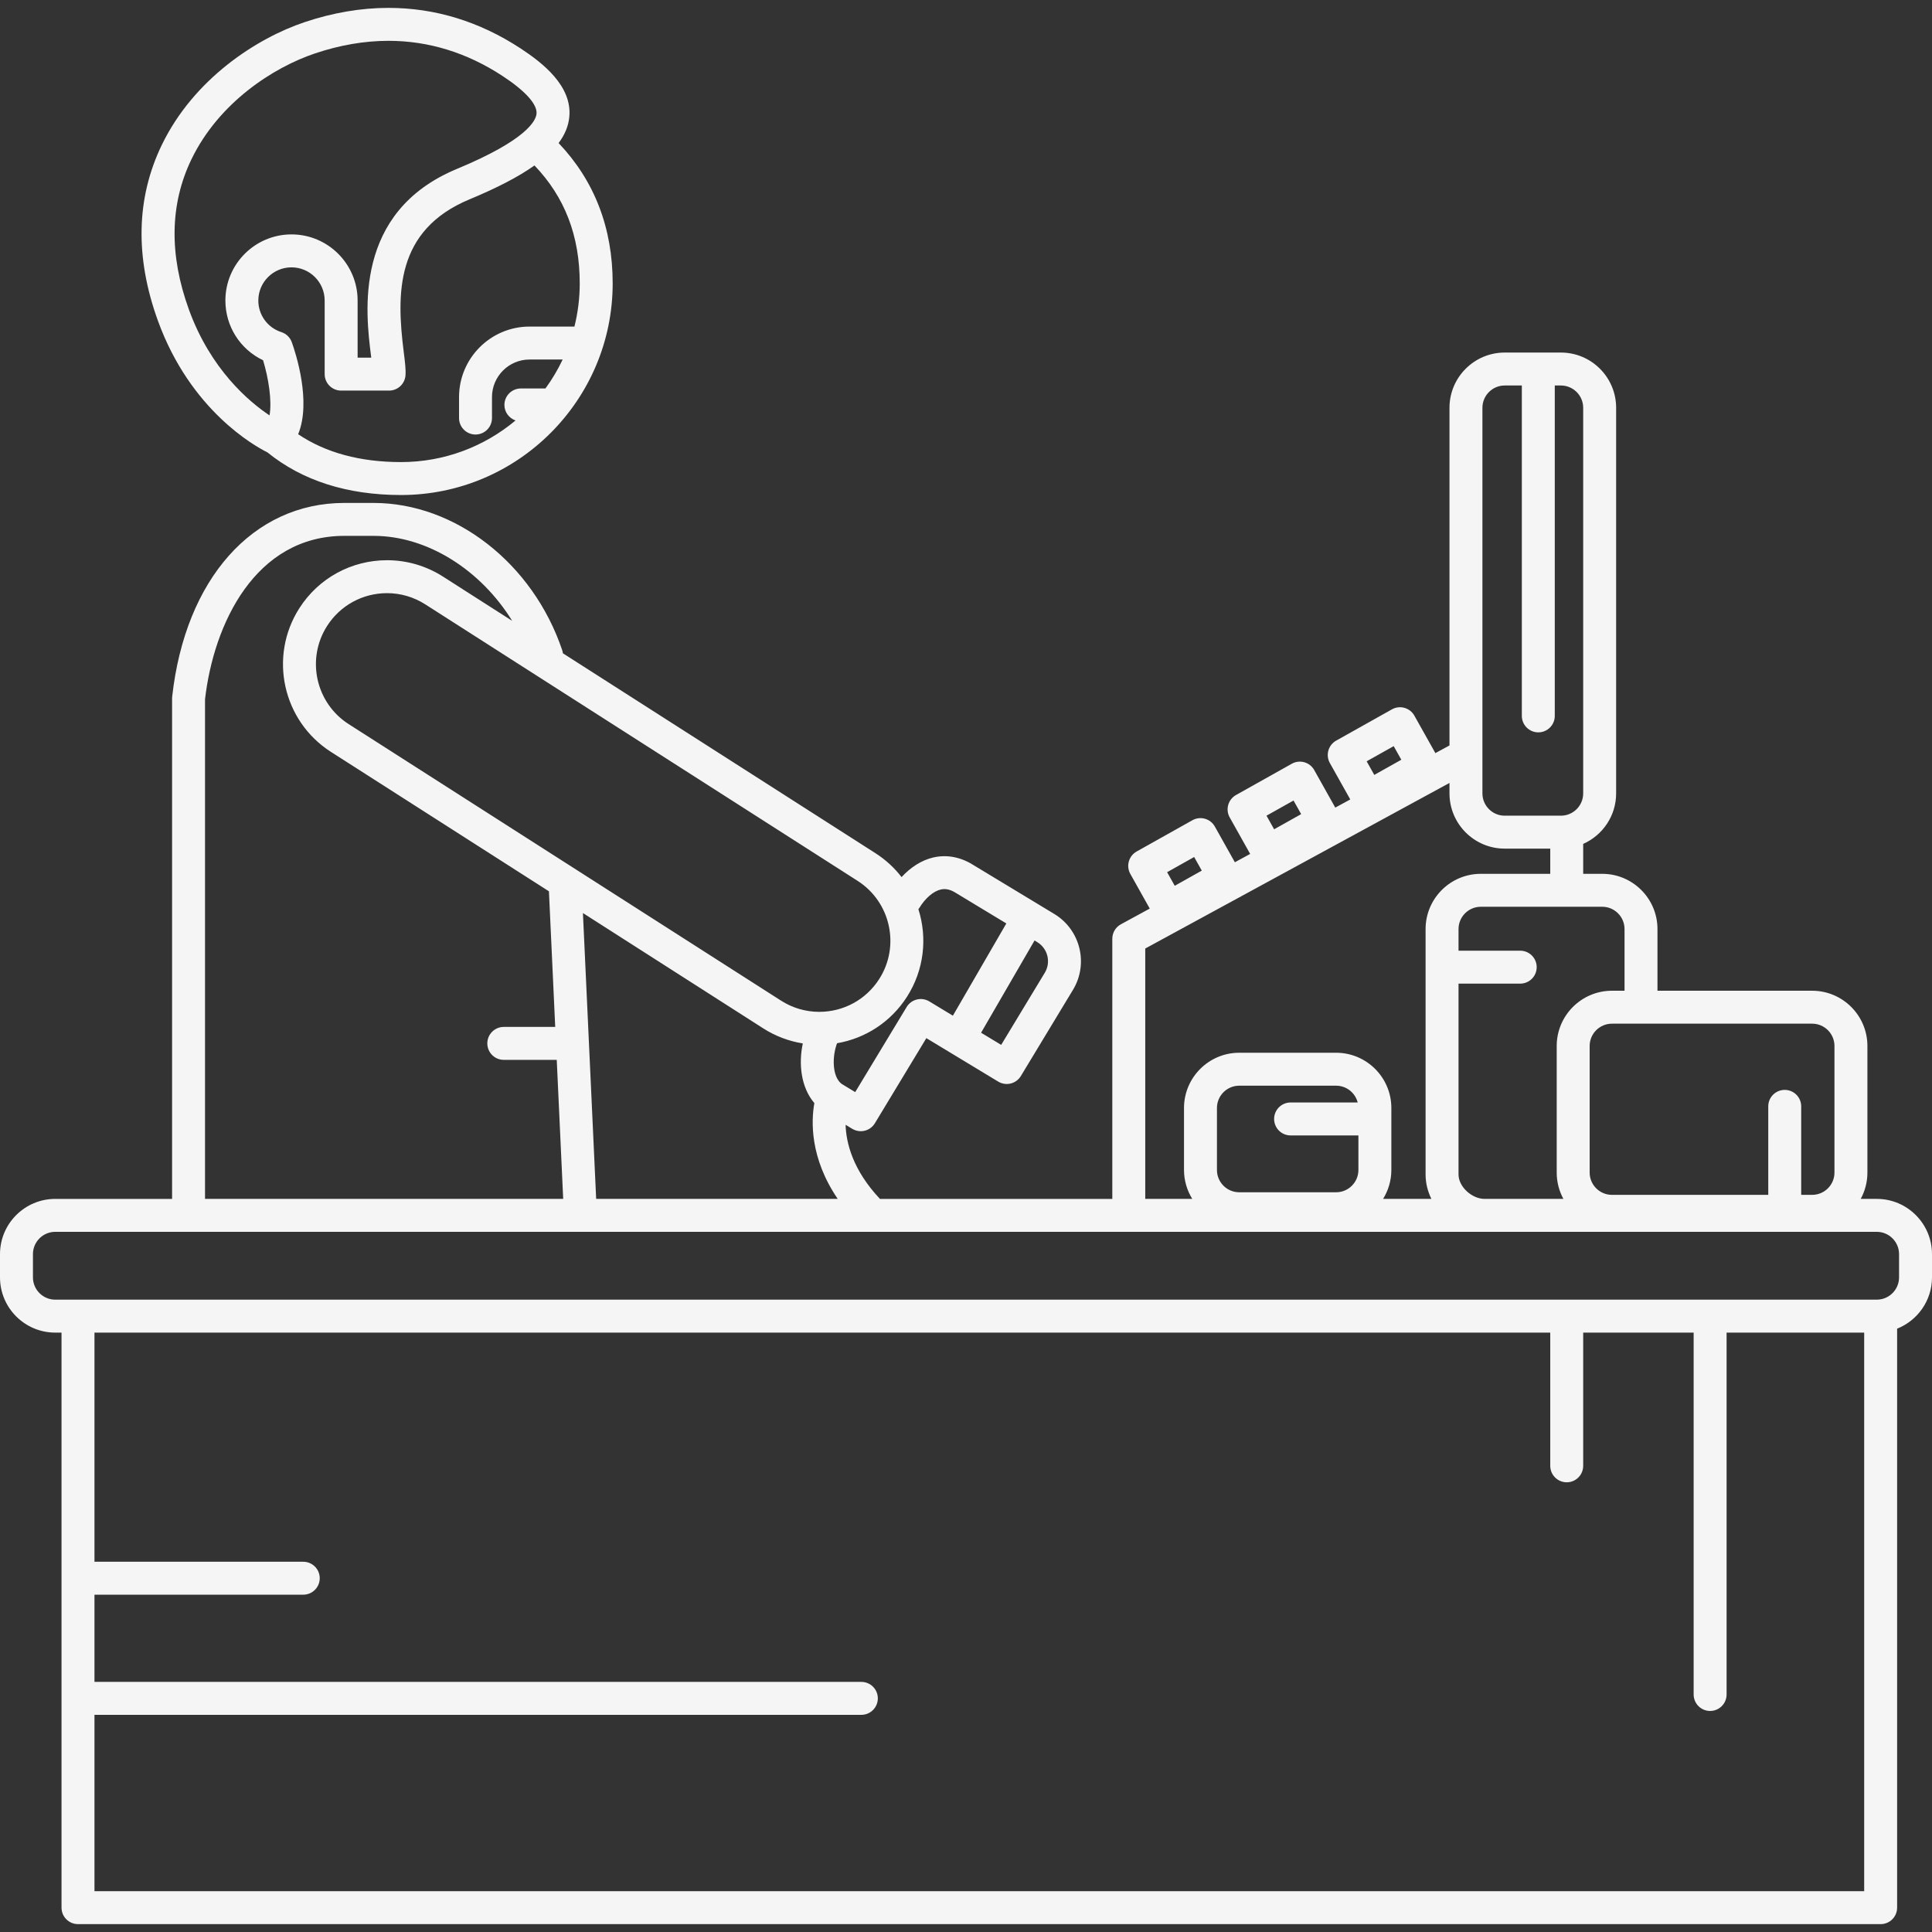 <?xml version="1.0" encoding="iso-8859-1"?>
<!-- Generator: Adobe Illustrator 18.0.0, SVG Export Plug-In . SVG Version: 6.00 Build 0)  -->
<!DOCTYPE svg PUBLIC "-//W3C//DTD SVG 1.1//EN" "http://www.w3.org/Graphics/SVG/1.1/DTD/svg11.dtd">
<svg xmlns="http://www.w3.org/2000/svg" xmlns:xlink="http://www.w3.org/1999/xlink" version="1.1" id="Capa_1" x="0px" y="0px" viewBox="0 0 498.5 498.5" style="enable-background:new 0 0 498.5 498.5;" xml:space="preserve" width="512px" height="512px">
<rect x="0" y="0" width="498.5" height="498.5" fill="#333333" stroke="none"/>
<g>
	<path d="M69.006,116.728c9,7.293,20.591,10.999,34.476,10.999c30.108,0,54.603-24.495,54.603-54.603   c0-14.325-4.701-26.481-13.951-36.211c1.638-2.189,2.546-4.431,2.765-6.774c0.742-7.946-6.835-13.884-12.599-17.659   c-10.583-6.931-22.041-10.445-34.055-10.445c-7.077,0-14.355,1.237-21.634,3.677C66.175,9.879,49.96,20.395,41.743,37.408   c-6.606,13.678-6.944,28.93-1.003,45.335C49.139,105.931,65.8,115.137,69.006,116.728z M148.216,84.263h-11.573   c-10.035,0-18.198,8.163-18.198,18.198v5.405c0,2.347,1.903,4.25,4.25,4.25c2.347,0,4.25-1.903,4.25-4.25v-5.405   c0-5.348,4.351-9.698,9.698-9.698h8.538c-1.247,2.637-2.738,5.135-4.442,7.471H134.4c-2.347,0-4.25,1.903-4.25,4.25   c0,1.862,1.205,3.427,2.872,4.001c-8.006,6.699-18.309,10.741-29.54,10.741c-10.558,0-19.47-2.416-26.551-7.188   c3.467-8.435-0.637-20.944-1.638-23.736c-0.446-1.243-1.444-2.207-2.701-2.611c-3.552-1.141-5.938-4.417-5.938-8.151   c0-4.72,3.839-8.559,8.559-8.559c4.72,0,8.559,3.839,8.559,8.559v18.993c0,2.347,1.903,4.25,4.25,4.25h12.368   c2.237,0,4.092-1.735,4.241-3.967c0.102-1.534-0.135-3.432-0.464-6.058c-1.858-14.84-2.23-31.342,16.994-39.328   c7.142-2.966,12.664-5.84,16.749-8.737c7.841,8.189,11.675,18.174,11.675,30.431C149.585,76.964,149.105,80.694,148.216,84.263z    M49.397,41.104c7.069-14.635,21.121-23.716,31.915-27.334c6.406-2.148,12.776-3.236,18.933-3.236   c10.332,0,20.223,3.047,29.398,9.056c5.897,3.862,9.02,7.328,8.793,9.759c-0.167,1.783-2.501,6.741-20.536,14.232   C91.087,54.718,94.342,80.713,95.732,91.814c0.02,0.156,0.039,0.313,0.059,0.469h-3.519V77.54c0-9.406-7.653-17.059-17.059-17.059   c-9.406,0-17.059,7.653-17.059,17.059c0,6.674,3.827,12.613,9.724,15.408c1.396,4.589,2.339,10.489,1.664,14.232   c-5.257-3.511-15.2-11.842-20.81-27.333C43.601,65.678,43.824,52.643,49.397,41.104z" fill="#f5f5f5"/>
	<path d="M484.25,309.341h-4.142c1.1-2.02,1.725-4.334,1.725-6.792v-32.667c0-7.857-6.393-14.25-14.25-14.25h-39.917v-15.916   c0-7.857-6.393-14.25-14.25-14.25H408.5v-7.722c4.999-2.215,8.5-7.217,8.5-13.028v-99.5c0-7.857-6.393-14.25-14.25-14.25h-14.5   c-7.857,0-14.25,6.393-14.25,14.25v87.123l-3.64,1.981l-5.42-9.665c-1.148-2.047-3.739-2.776-5.786-1.628l-14.391,8.07   c-0.983,0.551-1.707,1.471-2.013,2.556c-0.305,1.085-0.167,2.247,0.384,3.23l5.266,9.39l-3.869,2.105l-5.434-9.689   c-1.148-2.047-3.738-2.775-5.786-1.628l-14.391,8.069c-0.983,0.551-1.707,1.471-2.012,2.556c-0.306,1.085-0.168,2.247,0.384,3.23   l5.279,9.415l-3.949,2.149l-5.168-9.215c-1.148-2.046-3.739-2.776-5.786-1.628l-14.391,8.069c-0.983,0.551-1.707,1.471-2.012,2.556   c-0.306,1.085-0.167,2.247,0.384,3.23l5.013,8.94l-7.444,4.052c-1.367,0.744-2.218,2.176-2.218,3.733v67.125h-59.953   c-7.052-7.495-8.729-14.496-8.865-19.12l1.718,1.039c0.669,0.405,1.43,0.613,2.199,0.613c0.34,0,0.681-0.04,1.017-0.123   c1.094-0.27,2.037-0.963,2.62-1.927l13.281-21.963l18.547,11.216c0.964,0.584,2.12,0.761,3.216,0.49   c1.094-0.27,2.037-0.963,2.62-1.927l13.454-22.249c4.065-6.724,1.903-15.502-4.82-19.567l-20.858-12.613   c-3.309-2.099-6.903-2.777-10.397-1.961c-2.951,0.688-5.783,2.48-8.156,5.055c-1.832-2.37-4.091-4.472-6.755-6.176l-80.628-51.565   c-0.035-0.276-0.097-0.553-0.189-0.827c-7.551-22.355-27.56-37.969-48.658-37.969H88.86c-23.613,0-41.053,19.614-44.432,49.968   c-0.017,0.156-0.026,0.313-0.026,0.47v129.138H14.25c-7.857,0-14.25,6.393-14.25,14.25v6c0,7.857,6.393,14.25,14.25,14.25h1.625   v148.375c0,2.347,1.903,4.25,4.25,4.25H485.25c2.347,0,4.25-1.903,4.25-4.25v-149.39c5.264-2.096,9-7.233,9-13.235v-6   C498.5,315.733,492.107,309.341,484.25,309.341z M359.604,192.52l1.968,3.509l-6.977,3.912l-1.968-3.509L359.604,192.52z    M333.762,206.553l1.968,3.509l-6.977,3.913l-1.968-3.509L333.762,206.553z M308.12,221.129l1.968,3.509l-6.977,3.913l-1.968-3.509   L308.12,221.129z M473.333,269.882v32.667c0,3.17-2.58,5.75-5.75,5.75h-2.833v-22.833c0-2.347-1.903-4.25-4.25-4.25   s-4.25,1.903-4.25,4.25v22.833h-40.333c-3.17,0-5.75-2.58-5.75-5.75v-32.667c0-3.17,2.58-5.75,5.75-5.75h51.667   C470.754,264.132,473.333,266.712,473.333,269.882z M383.029,309.341c-3.195,0-6.695-3.097-6.695-6.292v-49.25h15.917   c2.347,0,4.25-1.903,4.25-4.25s-1.903-4.25-4.25-4.25h-15.917v-5.583c0-3.17,2.58-5.75,5.75-5.75h31.333   c3.17,0,5.75,2.58,5.75,5.75v15.916h-3.25c-7.857,0-14.25,6.393-14.25,14.25v32.667c0,2.458,0.626,4.772,1.726,6.792H383.029z    M382.5,105.216c0-3.17,2.58-5.75,5.75-5.75h4.419v85.25c0,2.347,1.903,4.25,4.25,4.25c2.347,0,4.25-1.903,4.25-4.25v-85.25h1.581   c3.17,0,5.75,2.58,5.75,5.75v99.5c0,3.17-2.58,5.75-5.75,5.75h-14.5c-3.17,0-5.75-2.58-5.75-5.75V105.216z M295.5,244.741   l78.5-42.725v2.699c0,7.857,6.393,14.25,14.25,14.25H400v6.5h-17.917c-7.857,0-14.25,6.393-14.25,14.25v63.333   c0,2.239,0.55,4.373,1.497,6.292h-12.461c1.342-2.173,2.131-4.722,2.131-7.458v-16c0-7.857-6.393-14.25-14.25-14.25h-25   c-7.857,0-14.25,6.393-14.25,14.25v16c0,2.736,0.789,5.286,2.131,7.458H295.5V244.741z M333,292.966h17.5v8.917   c0,3.17-2.58,5.75-5.75,5.75h-25c-3.17,0-5.75-2.58-5.75-5.75v-16c0-3.17,2.58-5.75,5.75-5.75h25c2.681,0,4.933,1.847,5.566,4.333   H333c-2.347,0-4.25,1.903-4.25,4.25S330.653,292.966,333,292.966z M153.825,309.341l-3.418-73.756l46.538,29.763   c3.12,1.996,6.588,3.301,10.198,3.881c-1.114,5.182-0.522,11.293,2.979,15.397c-0.817,4.582-1.203,14.111,6.031,24.714H153.825z    M269.581,250.99l-11.254,18.612l-5.186-3.136l13.792-23.797l0.704,0.425C270.349,244.735,271.221,248.277,269.581,250.99z    M237.22,234.249c1.496-2.473,3.599-4.283,5.49-4.725c0.806-0.189,2.092-0.301,3.938,0.877c0.029,0.019,0.059,0.037,0.088,0.055   l12.921,7.814l-13.791,23.797l-6.086-3.681c-0.965-0.585-2.122-0.761-3.216-0.49c-1.094,0.269-2.037,0.963-2.62,1.927   l-13.281,21.963l-3.489-2.11c-2.509-1.886-2.471-7.129-1.195-10.498c7.379-1.265,13.92-5.54,18.04-11.982   c4.465-6.982,5.281-15.268,2.947-22.609C237.05,234.475,237.145,234.372,237.22,234.249z M226.856,252.617   c-3.389,5.299-9.172,8.462-15.472,8.462c-3.492,0-6.901-1-9.86-2.893L89.969,186.841c-8.519-5.449-11.017-16.813-5.569-25.332   c3.389-5.298,9.172-8.462,15.472-8.462c3.492,0,6.901,1,9.86,2.893l111.556,71.346   C229.807,232.734,232.305,244.098,226.856,252.617z M52.902,180.442c2.236-19.512,12.972-42.178,35.958-42.178h7.532   c13.869,0,27.635,8.777,35.765,21.929l-17.846-11.414c-4.329-2.768-9.321-4.231-14.439-4.231c-9.213,0-17.674,4.629-22.633,12.382   c-7.973,12.468-4.317,29.098,8.15,37.072l56.249,35.974l1.622,34.992h-13.27c-2.347,0-4.25,1.903-4.25,4.25   c0,2.347,1.903,4.25,4.25,4.25h13.664l1.663,35.873H52.902V180.442z M24.375,487.966v-45.5H222.25c2.347,0,4.25-1.903,4.25-4.25   s-1.903-4.25-4.25-4.25H24.375v-22.5H78.25c2.347,0,4.25-1.903,4.25-4.25s-1.903-4.25-4.25-4.25H24.375v-59.125H400v34.375   c0,2.347,1.903,4.25,4.25,4.25s4.25-1.903,4.25-4.25v-34.375H437v93.375c0,2.347,1.903,4.25,4.25,4.25s4.25-1.903,4.25-4.25   v-93.375H481v144.125H24.375z M490,329.591c0,3.17-2.58,5.75-5.75,5.75h-470c-3.17,0-5.75-2.58-5.75-5.75v-6   c0-3.17,2.58-5.75,5.75-5.75h470c3.17,0,5.75,2.58,5.75,5.75V329.591z" fill="#f5f5f5"/>
</g>
<g>
</g>
<g>
</g>
<g>
</g>
<g>
</g>
<g>
</g>
<g>
</g>
<g>
</g>
<g>
</g>
<g>
</g>
<g>
</g>
<g>
</g>
<g>
</g>
<g>
</g>
<g>
</g>
<g>
</g>
</svg>
